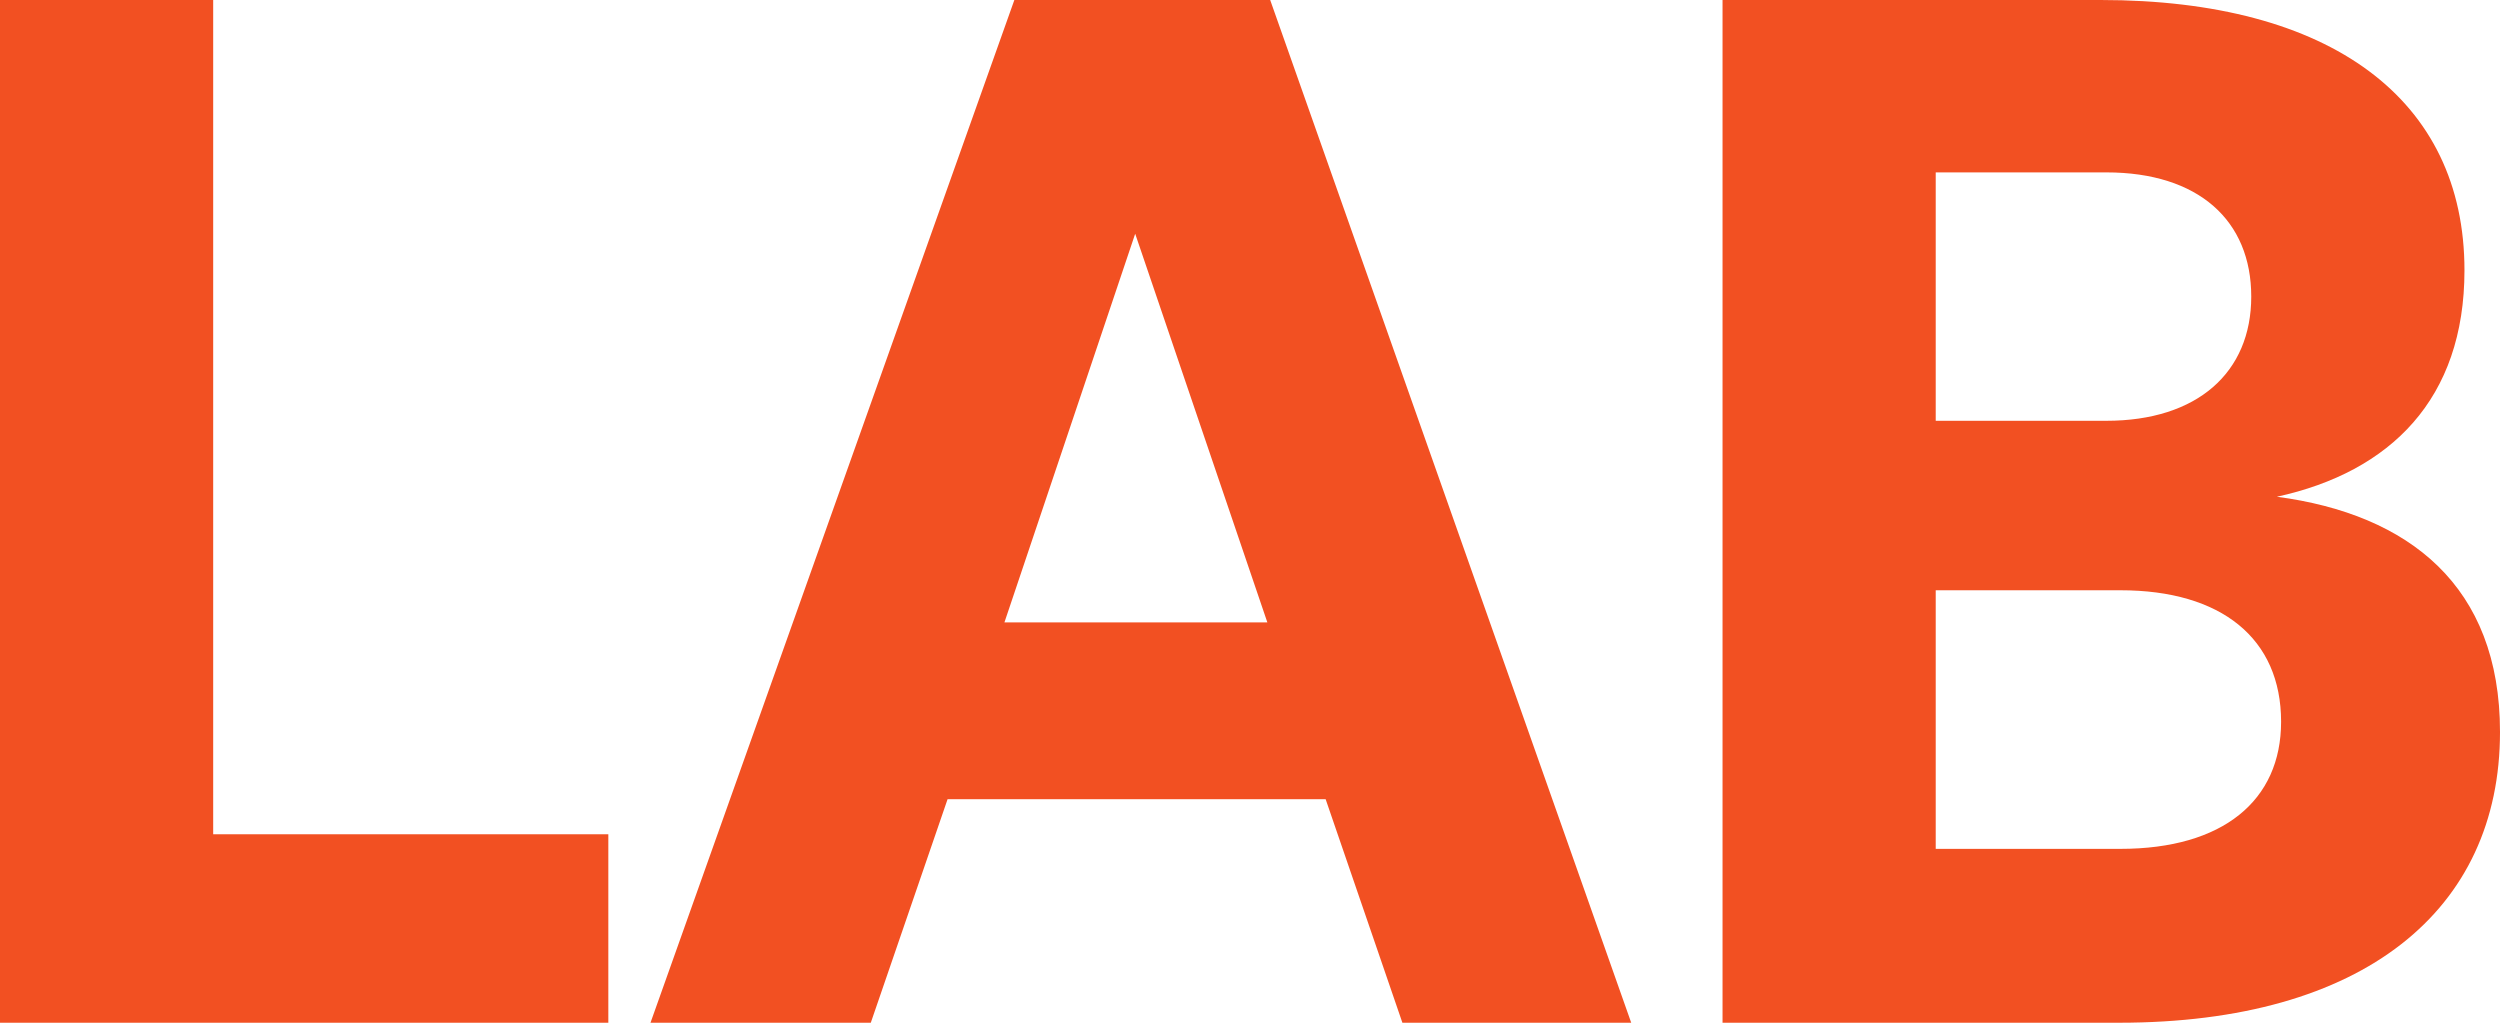 <svg width="66" height="27" viewBox="0 0 66 27" fill="none" xmlns="http://www.w3.org/2000/svg">
<path d="M16.06 27L-2.36041e-06 27L0 0L5.628 4.92057e-07L5.628 22.024L16.06 22.024L16.06 27Z" fill="#F25022"/>
<path d="M22.989 27L17.173 27L26.779 2.34111e-06L33.533 2.93158e-06L43.064 27L37.023 27L34.997 21.099L25.016 21.099L22.989 27ZM29.969 6.171L26.517 16.431L33.458 16.431L29.969 6.171Z" fill="#F25022"/>
<path d="M45.475 27L45.475 3.97554e-06L55.456 4.84812e-06C61.535 5.37954e-06 65.062 2.623 65.062 7.136C65.062 10.53 63.111 12.459 60.109 13.114C63.599 13.577 66 15.467 66 19.324C66 24.03 62.398 27 55.944 27L45.475 27ZM55.606 4.551L51.103 4.551L51.103 11.109L55.606 11.109C58.008 11.109 59.433 9.836 59.433 7.83C59.433 5.824 58.045 4.551 55.606 4.551ZM55.981 15.583L51.103 15.583L51.103 22.41L55.981 22.41C58.683 22.41 60.221 21.137 60.221 19.054C60.221 16.856 58.645 15.583 55.981 15.583Z" fill="#F25022"/>
</svg>
